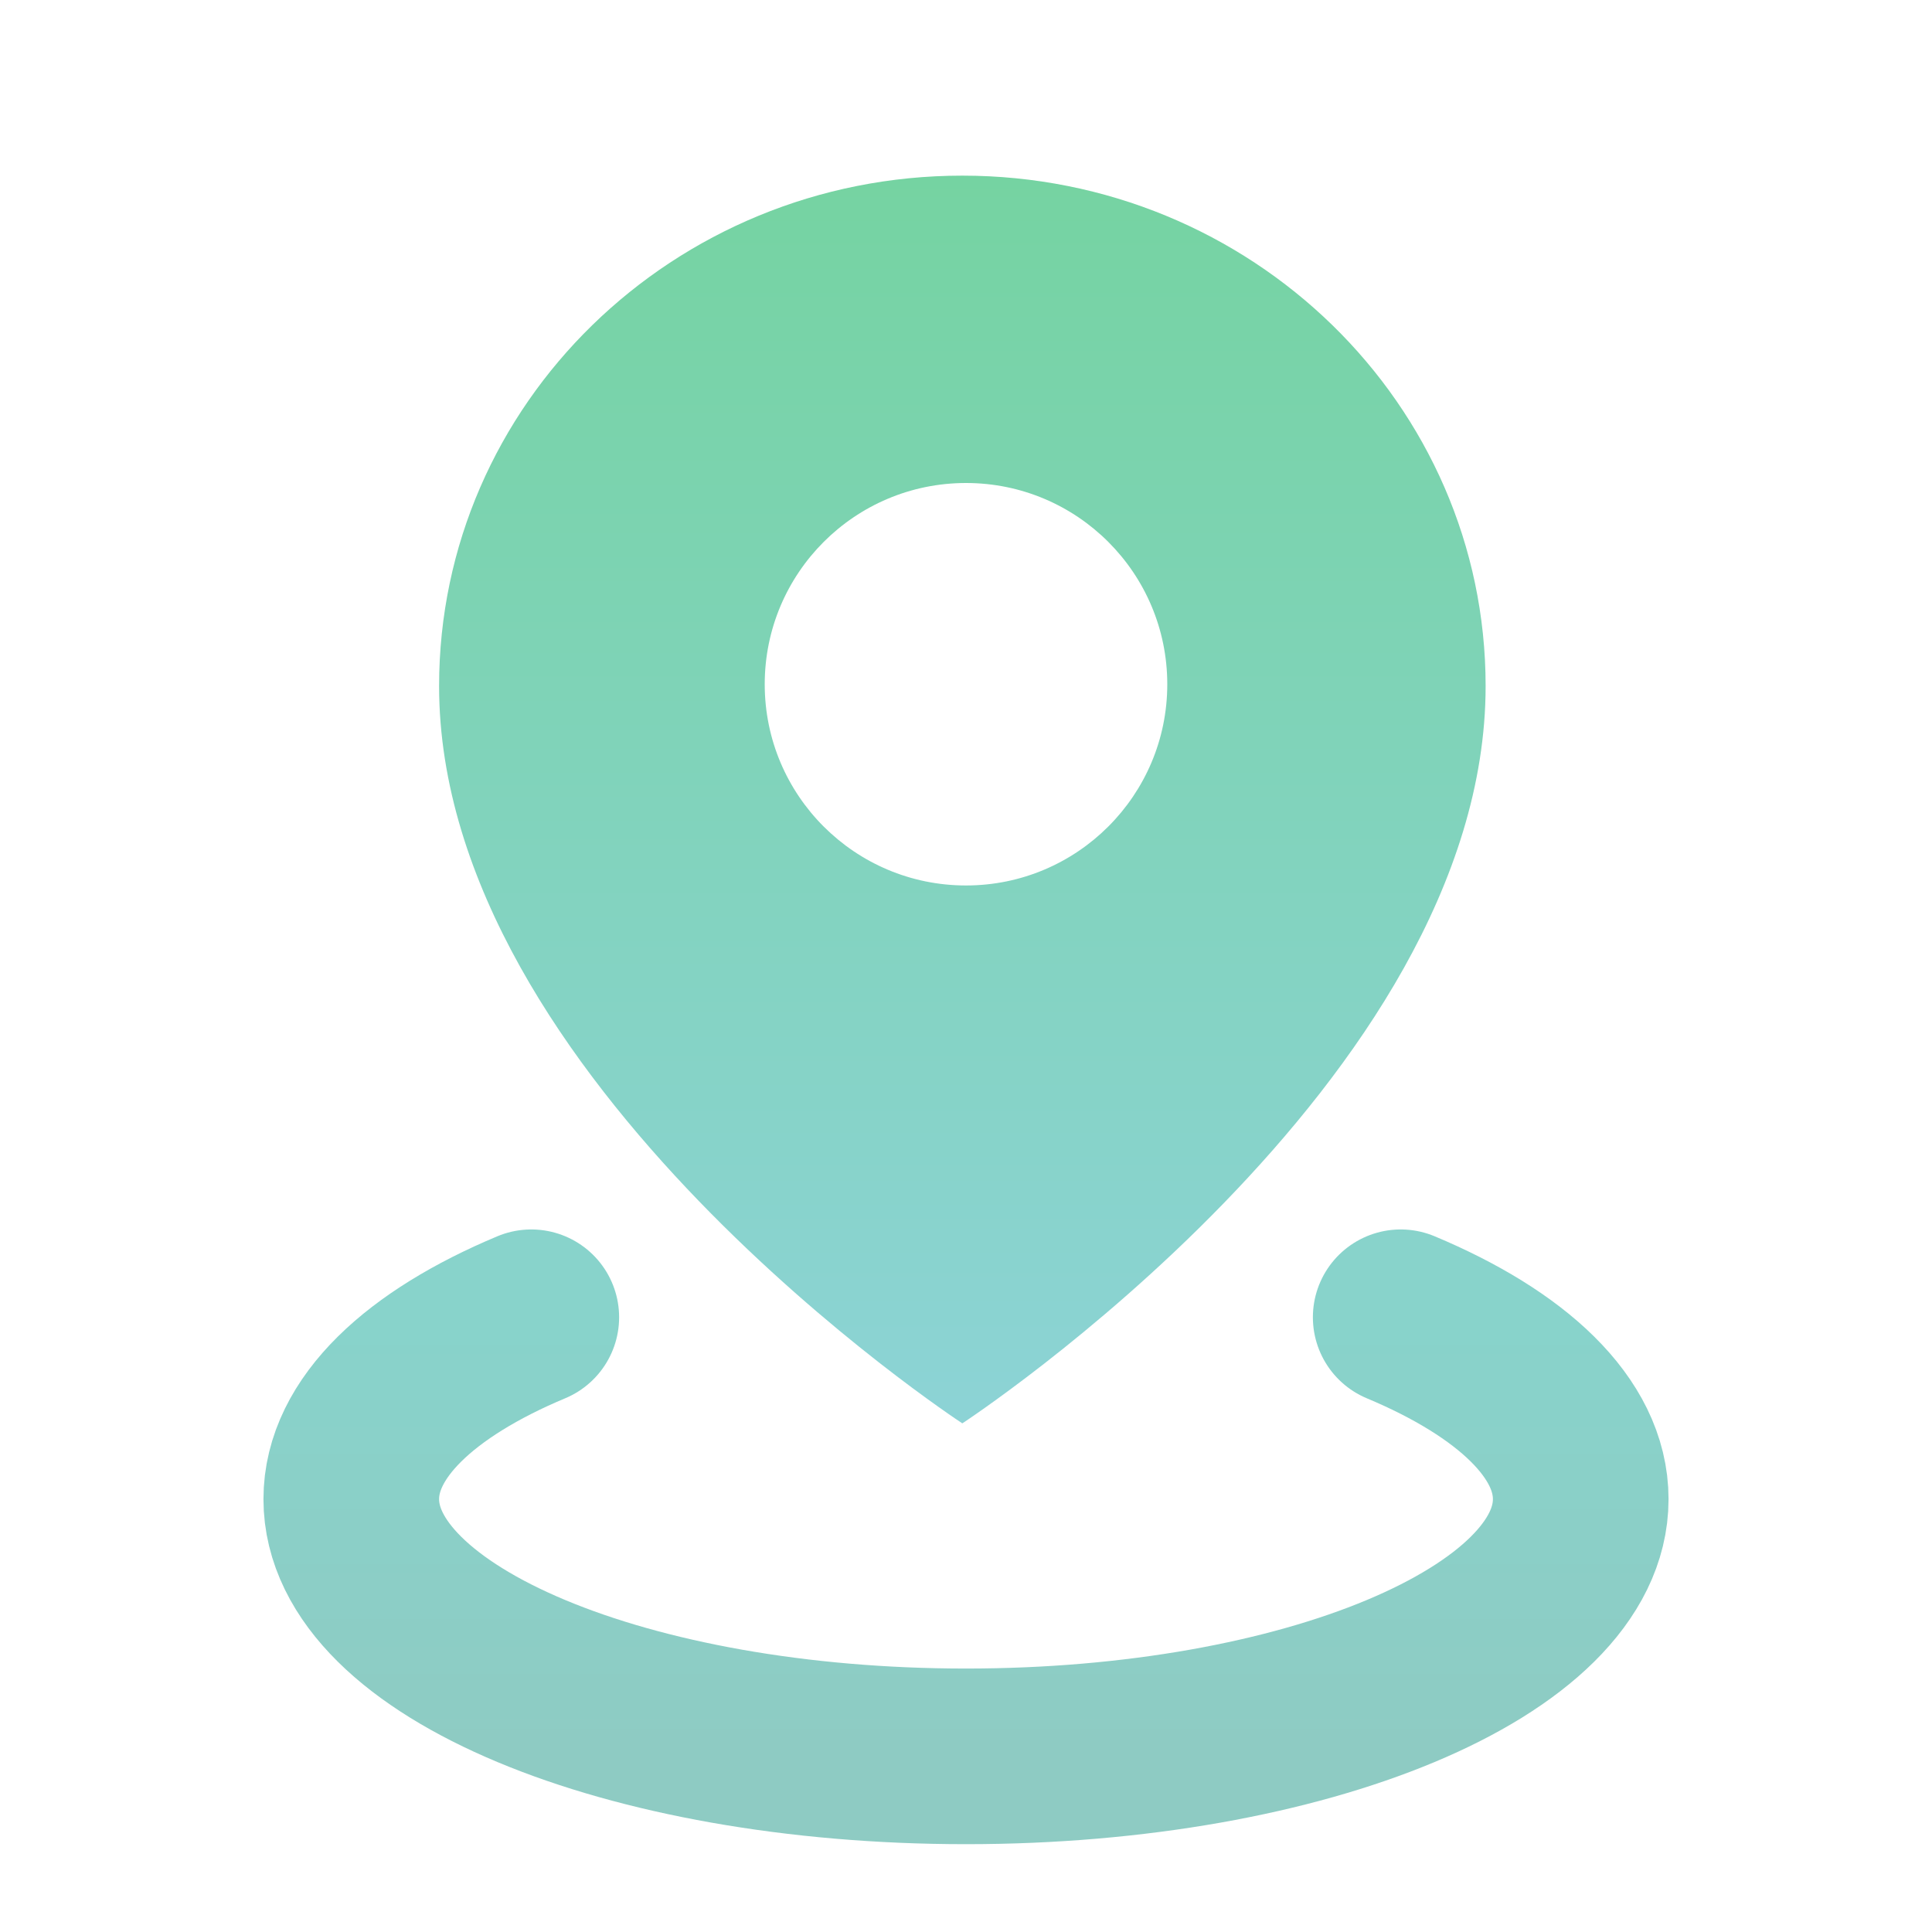 <svg fill="none" xmlns="http://www.w3.org/2000/svg" viewBox="0 0 22 22" class="design-iconfont">
  <g clip-path="url(#piu8plfqy__clip0_88_289)">
    <path d="M6.05 15C4.784 15.53 4 16.262 4 17.071C4 18.689 7.134 20 11 20C14.866 20 18 18.689 18 17.071C18 16.262 17.216 15.53 15.95 15" stroke="url(#piu8plfqy__paint0_linear_88_289)" stroke-width="2" stroke-linecap="round" stroke-linejoin="round"/>
    <path d="M10.958 2C14.249 2 16.917 4.602 16.917 7.812C16.917 12.314 10.958 16.208 10.958 16.208C10.904 16.172 5 12.294 5 7.812C5 4.602 7.667 2 10.958 2ZM11 5.5C9.734 5.5 8.708 6.526 8.708 7.792C8.708 9.057 9.734 10.083 11 10.083C12.265 10.083 13.292 9.057 13.292 7.792C13.292 6.526 12.266 5.5 11 5.5Z" fill="url(#piu8plfqy__paint1_linear_88_289)"/>
  </g>
  <defs>
    <linearGradient id="piu8plfqy__paint0_linear_88_289" x1="11" y1="15" x2="11" y2="20" gradientUnits="userSpaceOnUse">
      <stop stop-color="#88D3CB"/>
      <stop offset="1" stop-color="#8ECBC3"/>
    </linearGradient>
    <linearGradient id="piu8plfqy__paint1_linear_88_289" x1="11" y1="1.833" x2="11" y2="16.042" gradientUnits="userSpaceOnUse">
      <stop stop-color="#75D3A1"/>
      <stop offset="1" stop-color="#8CD3D5"/>
    </linearGradient>
    <clipPath id="piu8plfqy__clip0_88_289">
      <path fill="#fff" d="M0 0H22V22H0z"/>
    </clipPath>
  </defs>
</svg>
